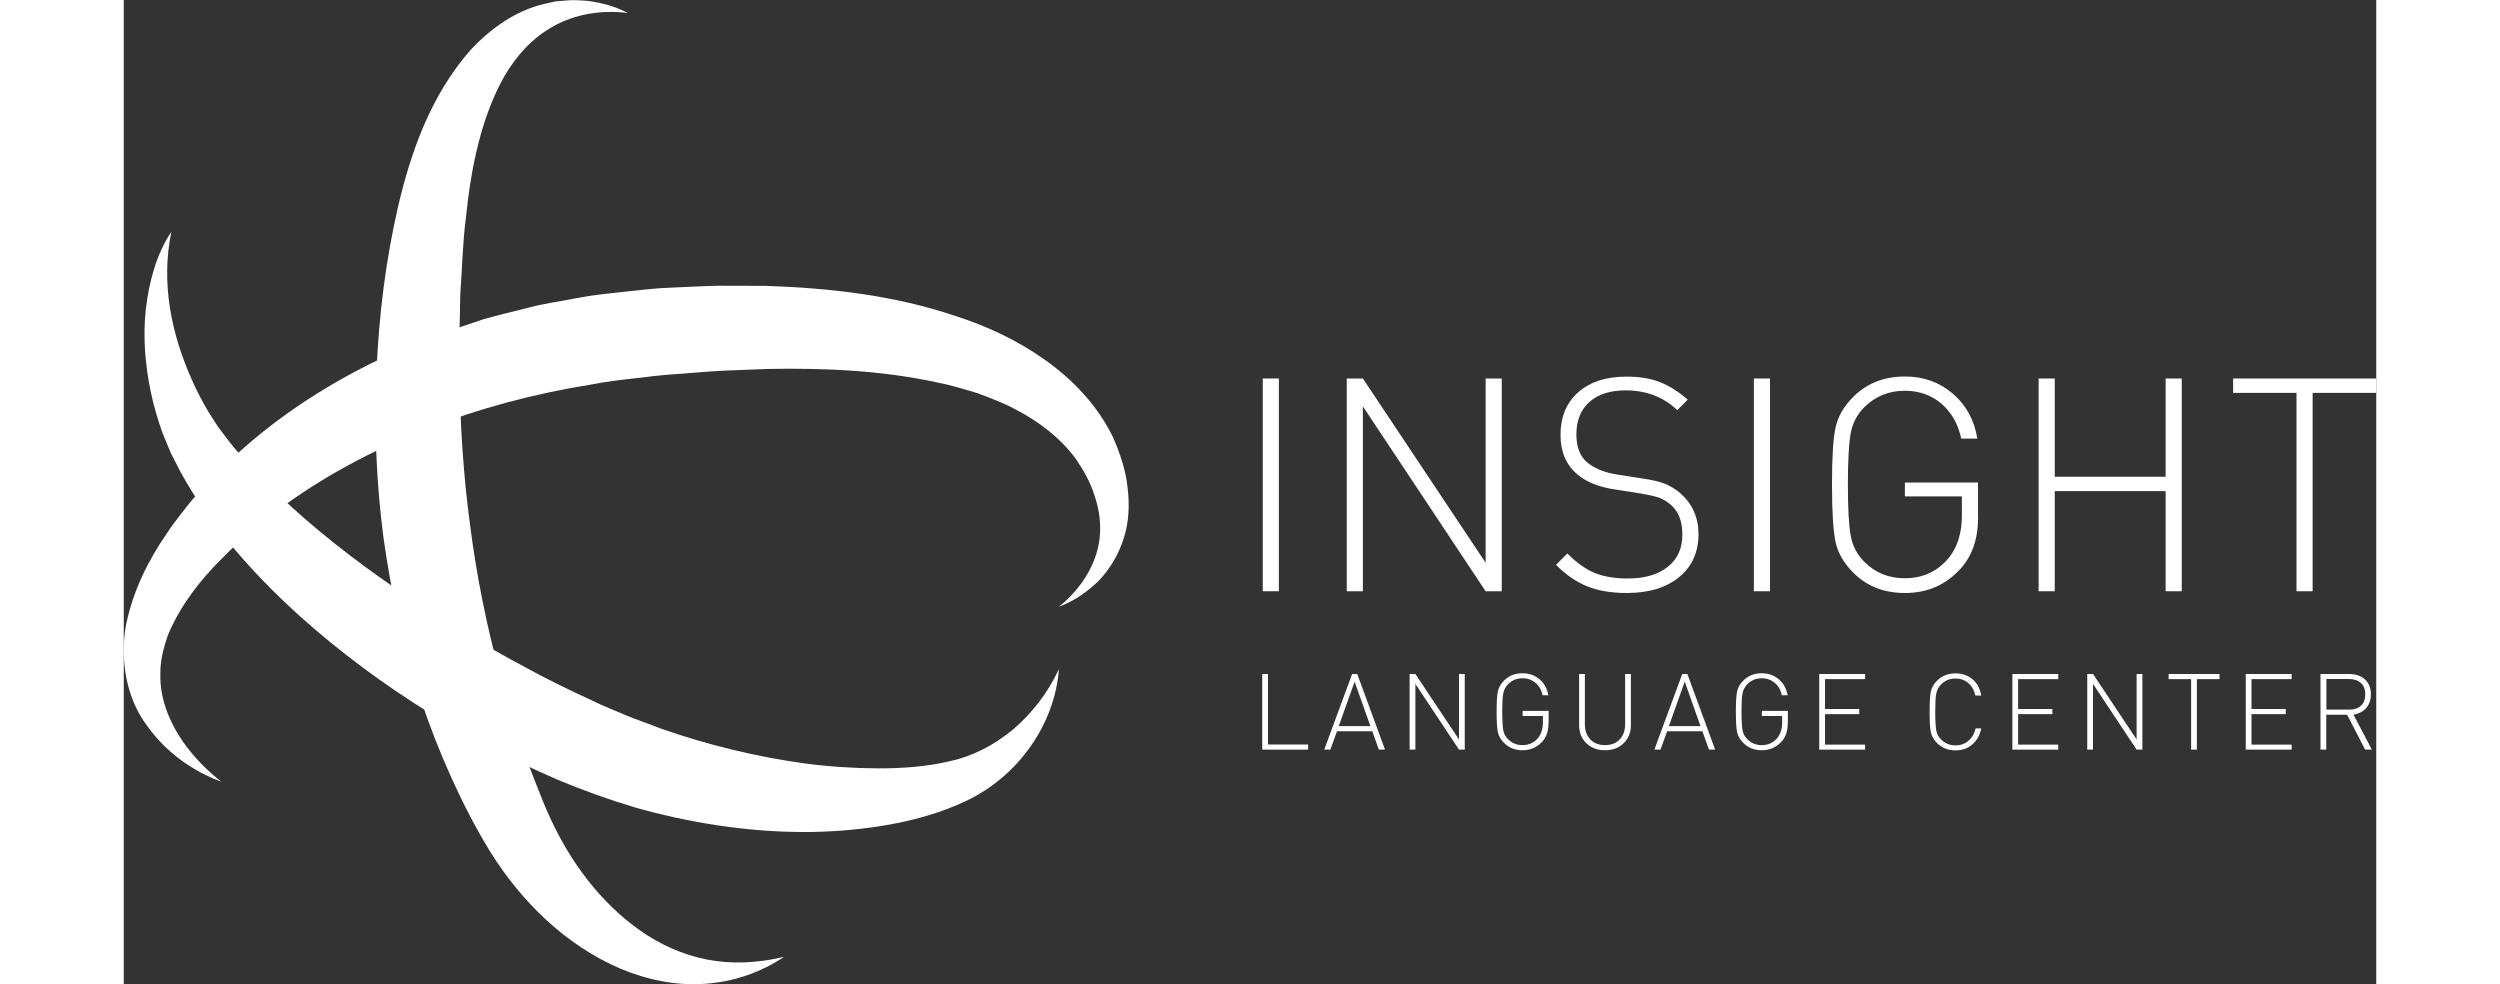 <svg version="1.0" id="Слой_1" xmlns="http://www.w3.org/2000/svg" xmlns:xlink="http://www.w3.org/1999/xlink" x="0px" y="0px" viewBox="0 0 180.2 78.72" width="200px"  enable-background="new 0 0 180.2 78.72" xml:space="preserve">
<rect x="0" y="0" width="180.2" height="78.72" fill="#333333" stroke="none"/>
<g>
  <path fill="#FFFFFF" d="M92.41,47.3h-1.29V30.28h1.29V47.3z"/>
  <path fill="#FFFFFF" d="M110.24,47.3h-1.29l-9.82-14.79V47.3h-1.29V30.28h1.29l9.82,14.74V30.28h1.29V47.3z"/>
  <path fill="#FFFFFF" d="M125.98,42.73c0,1.43-0.51,2.58-1.54,3.43c-1.03,0.85-2.43,1.28-4.19,1.28c-1.24,0-2.3-0.18-3.17-0.53
    c-0.87-0.35-1.7-0.92-2.5-1.72l0.91-0.91c0.75,0.75,1.48,1.27,2.2,1.56c0.72,0.29,1.59,0.44,2.63,0.44c1.35,0,2.42-0.31,3.2-0.93
    c0.78-0.62,1.17-1.48,1.17-2.58c0-1.07-0.31-1.86-0.93-2.39c-0.29-0.25-0.59-0.44-0.92-0.56c-0.33-0.12-0.84-0.23-1.54-0.35
    l-1.98-0.31c-1.31-0.19-2.32-0.6-3.04-1.22c-0.89-0.75-1.34-1.8-1.34-3.15c0-1.43,0.47-2.57,1.42-3.41
    c0.95-0.84,2.23-1.25,3.86-1.25c1.02,0,1.9,0.14,2.65,0.43s1.5,0.76,2.25,1.41l-0.84,0.84c-1.1-1.05-2.48-1.58-4.13-1.58
    c-1.24,0-2.21,0.31-2.9,0.93c-0.69,0.62-1.04,1.48-1.04,2.58c0,1.02,0.29,1.77,0.86,2.25c0.59,0.49,1.4,0.82,2.44,0.98l1.98,0.31
    c0.78,0.11,1.38,0.25,1.8,0.42s0.83,0.42,1.23,0.75C125.49,40.31,125.98,41.4,125.98,42.73z"/>
  <path fill="#FFFFFF" d="M131.7,47.3h-1.29V30.28h1.29V47.3z"/>
  <path fill="#FFFFFF" d="M148.35,41.37c0,1.7-0.46,3.07-1.39,4.11c-1.18,1.31-2.67,1.96-4.47,1.96c-1.67,0-3.05-0.54-4.13-1.63
    c-0.75-0.75-1.22-1.56-1.41-2.43c-0.19-0.87-0.29-2.4-0.29-4.6c0-2.2,0.09-3.73,0.29-4.6c0.19-0.87,0.66-1.68,1.41-2.43
    c1.08-1.08,2.46-1.63,4.13-1.63c1.48,0,2.76,0.45,3.82,1.36c1.07,0.91,1.73,2.11,1.98,3.61h-1.29c-0.25-1.18-0.79-2.11-1.59-2.8
    c-0.8-0.68-1.78-1.03-2.93-1.03c-1.27,0-2.35,0.44-3.23,1.31c-0.57,0.57-0.94,1.26-1.09,2.07c-0.15,0.8-0.23,2.18-0.23,4.12
    c0,1.94,0.08,3.32,0.23,4.12c0.15,0.8,0.51,1.49,1.09,2.07c0.88,0.88,1.95,1.31,3.23,1.31c1.45,0,2.63-0.55,3.54-1.65
    c0.68-0.86,1.03-1.98,1.03-3.37v-1.53h-4.56V38.6h5.85V41.37z"/>
  <path fill="#FFFFFF" d="M164.64,47.3h-1.29v-8.01h-8.87v8.01h-1.29V30.28h1.29v7.86h8.87v-7.86h1.29V47.3z"/>
  <path fill="#FFFFFF" d="M180.2,31.43h-5.09V47.3h-1.29V31.43h-5.07v-1.15h11.45V31.43z"/>
</g>
<path fill="#FFFFFF" d="M40.31,1.04c-2.14-0.28-4.25,0.12-5.94,1.06c-1.7,0.94-2.97,2.38-3.93,4.01c-1.87,3.34-2.66,7.32-3.07,11.33
  c-0.26,1.98-0.3,4.09-0.45,6.15c-0.02,2.07-0.13,4.13-0.07,6.19c0.06,4.11,0.31,8.21,0.86,12.26c0.52,4.05,1.33,8.06,2.4,11.99
  c0.51,1.98,1.16,3.91,1.81,5.85c0.34,0.96,0.7,1.92,1.08,2.87c0.37,0.94,0.76,1.95,1.16,2.78c1.6,3.46,3.99,6.69,7.15,8.91
  c1.58,1.11,3.37,1.93,5.33,2.32c1.96,0.39,4.07,0.29,6.18-0.21c-1.8,1.21-3.97,1.99-6.28,2.15c-2.31,0.18-4.69-0.31-6.86-1.23
  c-4.36-1.89-7.85-5.32-10.35-9.31c-1.22-2-2.2-3.91-3.13-5.97c-0.92-2.03-1.73-4.11-2.44-6.23c-0.73-2.11-1.29-4.27-1.81-6.44
  c-0.49-2.18-0.87-4.37-1.18-6.57c-0.57-4.41-0.75-8.87-0.55-13.29c0.2-4.44,0.72-8.76,1.73-13.15c1.02-4.35,2.59-8.83,5.74-12.45
  c1.6-1.75,3.67-3.23,6-3.76l0.86-0.19l0.87-0.07c0.57-0.07,1.15,0,1.71,0.03C38.26,0.23,39.35,0.51,40.31,1.04z"/>
<path fill="#FFFFFF" d="M7.81,62.54c-2.31-0.85-4.47-2.37-6.01-4.57C0.2,55.8-0.32,52.75,0.18,50c0.57-2.77,1.79-5.2,3.29-7.36
  c0.35-0.57,0.77-1.06,1.16-1.59c0.4-0.52,0.8-1.04,1.25-1.51l1.31-1.45c0.46-0.46,0.93-0.9,1.41-1.35c3.8-3.56,8.22-6.36,12.92-8.49
  c1.18-0.5,2.38-1,3.57-1.47l3.66-1.23c1.23-0.36,2.49-0.64,3.73-0.96c1.24-0.33,2.51-0.49,3.77-0.74c1.26-0.25,2.53-0.37,3.8-0.51
  c1.27-0.13,2.54-0.3,3.79-0.33c1.26-0.05,2.5-0.13,3.76-0.15l3.78,0.01c5.05,0.17,10.19,0.73,15.19,2.42
  c2.49,0.8,4.95,1.94,7.17,3.53c2.22,1.57,4.19,3.66,5.41,6.18c0.55,1.28,1.01,2.59,1.15,3.96c0.17,1.36,0.13,2.78-0.3,4.1
  c-0.41,1.32-1.13,2.49-2.03,3.43c-0.94,0.9-2,1.63-3.16,2.05c1.92-1.53,3.18-3.7,3.29-5.85c0.07-1.07-0.12-2.13-0.47-3.14
  c-0.32-1.02-0.87-1.96-1.45-2.82c-1.25-1.7-2.95-3-4.86-3.99c-0.94-0.51-1.98-0.89-3-1.28c-1.07-0.32-2.12-0.65-3.23-0.86
  c-4.39-0.96-9.05-1.18-13.72-1.08l-3.52,0.14c-1.17,0.06-2.35,0.18-3.53,0.26c-1.19,0.06-2.33,0.22-3.48,0.35
  c-1.15,0.13-2.3,0.26-3.43,0.49c-4.56,0.73-9.03,1.91-13.29,3.6c-4.27,1.67-8.33,3.85-11.97,6.58c-1.86,1.33-3.51,2.89-5.05,4.52
  c-1.53,1.64-2.82,3.5-3.59,5.41c-0.33,0.98-0.6,2-0.58,3.04c-0.03,1.04,0.17,2.11,0.58,3.14C4.31,59.12,5.88,61.03,7.81,62.54z"/>
<path fill="#FFFFFF" d="M3.81,18.54c-0.87,4.17,0.04,8.24,1.62,11.8c0.39,0.89,0.85,1.78,1.34,2.6l0.76,1.19l0.87,1.15
  c1.2,1.51,2.53,2.96,3.98,4.31c2.88,2.73,6.05,5.21,9.38,7.49c3.32,2.28,6.77,4.39,10.32,6.28c1.76,0.97,3.57,1.85,5.39,2.68
  c0.9,0.46,1.81,0.79,2.72,1.19c0.91,0.38,1.85,0.68,2.76,1.05c3.72,1.3,7.58,2.25,11.49,2.79c1.96,0.26,3.93,0.39,5.9,0.4
  c1.96,0,3.93-0.14,5.77-0.58c1.8-0.39,3.48-1.26,5.02-2.52c1.49-1.27,2.79-2.91,3.68-4.84c-0.3,4.26-3.14,8.56-7.52,10.59
  c-2.11,0.99-4.31,1.56-6.52,1.93c-2.21,0.36-4.44,0.53-6.67,0.51c-4.45-0.04-8.88-0.75-13.15-1.95c-2.12-0.63-4.23-1.39-6.26-2.24
  c-2.01-0.87-3.98-1.81-5.91-2.84c-3.84-2.07-7.51-4.43-10.95-7.11c-3.44-2.68-6.67-5.67-9.48-9.1c-1.42-1.7-2.7-3.55-3.8-5.55
  l-0.78-1.52L3.1,34.64c-0.38-1.08-0.7-2.15-0.93-3.25c-0.46-2.2-0.65-4.47-0.4-6.68C2.03,22.51,2.61,20.33,3.81,18.54z"/>
<g>
  <path fill="#FFFFFF" d="M94.75,59.97h-3.67v-6.05h0.46v5.64h3.21V59.97z"/>
  <path fill="#FFFFFF" d="M100.9,59.97h-0.49l-0.53-1.47h-2.82l-0.53,1.47h-0.49l2.23-6.05h0.41L100.9,59.97z M98.47,54.53
    l-1.27,3.56h2.53L98.47,54.53z"/>
  <path fill="#FFFFFF" d="M107.28,59.97h-0.46l-3.49-5.26v5.26h-0.46v-6.05h0.46l3.49,5.24v-5.24h0.46V59.97z"/>
  <path fill="#FFFFFF" d="M113.98,57.86c0,0.61-0.16,1.09-0.49,1.46c-0.42,0.46-0.95,0.7-1.59,0.7c-0.59,0-1.08-0.19-1.47-0.58
    c-0.27-0.27-0.43-0.55-0.5-0.86c-0.07-0.31-0.1-0.85-0.1-1.64c0-0.78,0.03-1.33,0.1-1.64c0.07-0.31,0.23-0.6,0.5-0.86
    c0.39-0.39,0.88-0.58,1.47-0.58c0.53,0,0.98,0.16,1.36,0.48c0.38,0.32,0.61,0.75,0.71,1.28h-0.46c-0.09-0.42-0.28-0.75-0.57-0.99
    c-0.29-0.24-0.63-0.37-1.04-0.37c-0.45,0-0.84,0.16-1.15,0.47c-0.2,0.2-0.33,0.45-0.39,0.74s-0.08,0.77-0.08,1.47
    c0,0.69,0.03,1.18,0.08,1.47s0.18,0.53,0.39,0.73c0.31,0.31,0.69,0.47,1.15,0.47c0.52,0,0.94-0.2,1.26-0.59
    c0.24-0.31,0.37-0.71,0.37-1.2v-0.54h-1.62v-0.41h2.08V57.86z"/>
  <path fill="#FFFFFF" d="M120.57,58.01c0,0.59-0.19,1.07-0.58,1.45c-0.39,0.38-0.89,0.56-1.49,0.56c-0.61,0-1.1-0.19-1.49-0.56
    c-0.39-0.38-0.58-0.86-0.58-1.45v-4.09h0.46v4.03c0,0.5,0.15,0.91,0.44,1.21s0.69,0.45,1.17,0.45c0.49,0,0.88-0.15,1.17-0.45
    s0.44-0.71,0.44-1.21v-4.03h0.46V58.01z"/>
  <path fill="#FFFFFF" d="M127.31,59.97h-0.49l-0.53-1.47h-2.82l-0.53,1.47h-0.49l2.23-6.05h0.41L127.31,59.97z M124.88,54.53
    l-1.27,3.56h2.53L124.88,54.53z"/>
  <path fill="#FFFFFF" d="M133.12,57.86c0,0.61-0.16,1.09-0.49,1.46c-0.42,0.46-0.95,0.7-1.59,0.7c-0.59,0-1.08-0.19-1.47-0.58
    c-0.27-0.27-0.43-0.55-0.5-0.86c-0.07-0.31-0.1-0.85-0.1-1.64c0-0.78,0.03-1.33,0.1-1.64c0.07-0.31,0.23-0.6,0.5-0.86
    c0.39-0.39,0.88-0.58,1.47-0.58c0.53,0,0.98,0.16,1.36,0.48c0.38,0.32,0.61,0.75,0.71,1.28h-0.46c-0.09-0.42-0.28-0.75-0.57-0.99
    c-0.29-0.24-0.63-0.37-1.04-0.37c-0.45,0-0.84,0.16-1.15,0.47c-0.2,0.2-0.33,0.45-0.39,0.74s-0.08,0.77-0.08,1.47
    c0,0.69,0.03,1.18,0.08,1.47s0.18,0.53,0.39,0.73c0.31,0.31,0.69,0.47,1.15,0.47c0.52,0,0.94-0.2,1.26-0.59
    c0.24-0.31,0.37-0.71,0.37-1.2v-0.54h-1.62v-0.41h2.08V57.86z"/>
  <path fill="#FFFFFF" d="M139.31,59.97h-3.67v-6.05h3.67v0.41h-3.21v2.39h2.74v0.41h-2.74v2.44h3.21V59.97z"/>
  <path fill="#FFFFFF" d="M148.6,58.26c-0.1,0.54-0.34,0.97-0.71,1.29s-0.82,0.48-1.35,0.48c-0.59,0-1.08-0.19-1.47-0.58
    c-0.27-0.27-0.43-0.55-0.5-0.86c-0.07-0.31-0.1-0.85-0.1-1.64c0-0.78,0.03-1.33,0.1-1.64c0.07-0.31,0.23-0.6,0.5-0.86
    c0.39-0.39,0.88-0.58,1.47-0.58c0.54,0,0.99,0.16,1.36,0.47c0.37,0.31,0.6,0.75,0.7,1.3h-0.47c-0.09-0.42-0.28-0.75-0.56-0.99
    c-0.28-0.24-0.62-0.37-1.03-0.37c-0.45,0-0.84,0.16-1.15,0.47c-0.2,0.2-0.33,0.45-0.39,0.74s-0.08,0.77-0.08,1.47
    c0,0.69,0.03,1.18,0.08,1.47s0.18,0.53,0.39,0.73c0.31,0.31,0.69,0.47,1.15,0.47c0.41,0,0.75-0.12,1.04-0.37s0.47-0.58,0.57-0.99
    H148.6z"/>
  <path fill="#FFFFFF" d="M154.76,59.97h-3.67v-6.05h3.67v0.41h-3.21v2.39h2.74v0.41h-2.74v2.44h3.21V59.97z"/>
  <path fill="#FFFFFF" d="M161.49,59.97h-0.46l-3.49-5.26v5.26h-0.46v-6.05h0.46l3.49,5.24v-5.24h0.46V59.97z"/>
  <path fill="#FFFFFF" d="M167.66,54.33h-1.81v5.64h-0.46v-5.64h-1.8v-0.41h4.07V54.33z"/>
  <path fill="#FFFFFF" d="M173.43,59.97h-3.67v-6.05h3.67v0.41h-3.21v2.39h2.74v0.41h-2.74v2.44h3.21V59.97z"/>
  <path fill="#FFFFFF" d="M179.85,59.97h-0.54l-1.44-2.79h-1.67v2.79h-0.46v-6.05h2.3c0.51,0,0.93,0.14,1.25,0.43
    c0.32,0.29,0.48,0.68,0.48,1.19c0,0.45-0.13,0.81-0.37,1.1c-0.25,0.28-0.59,0.46-1.02,0.54L179.85,59.97z M178.96,56.47
    c0.24-0.2,0.36-0.51,0.36-0.92c0-0.41-0.12-0.71-0.36-0.92s-0.56-0.31-0.97-0.31h-1.78v2.45h1.78
    C178.4,56.78,178.72,56.68,178.96,56.47z"/>
</g>
</svg>
